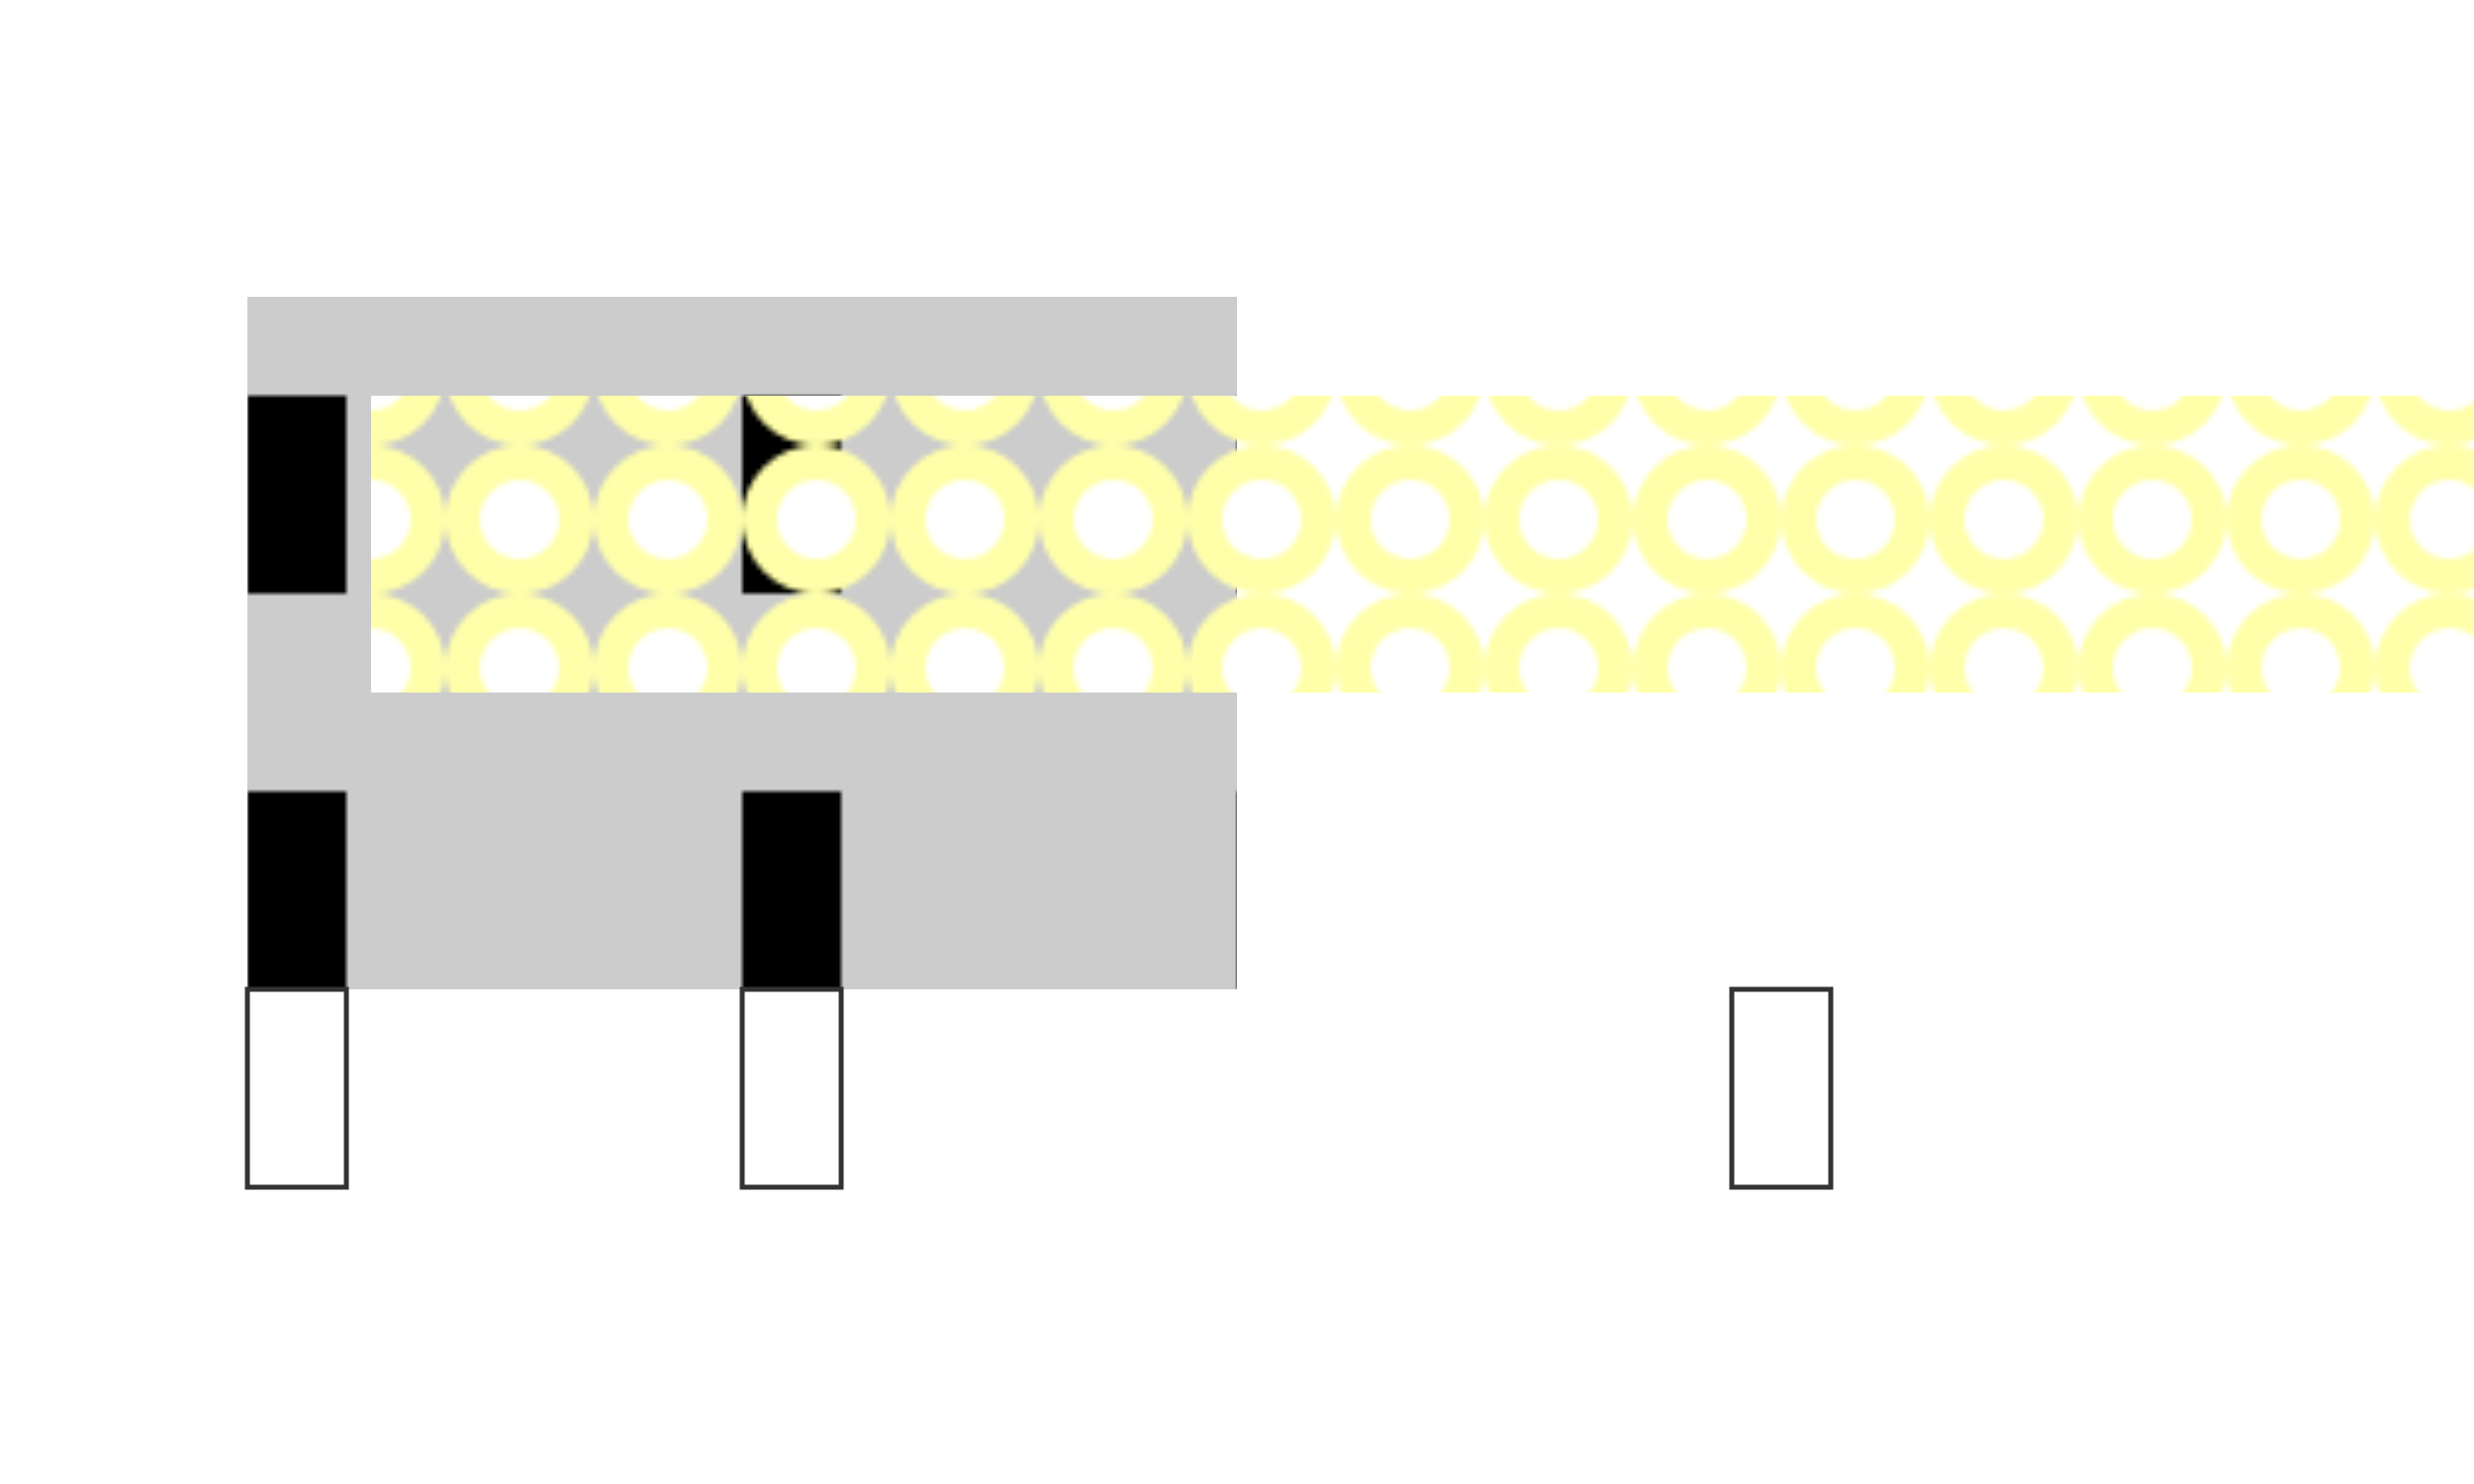 <svg width="500" height="300" viewBox="0 0 500 300" xmlns="http://www.w3.org/2000/svg">

  <!-- Definitions -->
  <defs>
    <!-- Castle pattern -->
    <pattern id="castlePattern" patternUnits="userSpaceOnUse" width="100" height="80">
      <rect x="0" y="0" width="100" height="80" fill="#ccc"/>
      <path d="M50 0h20v40H50z"/>
    </pattern>

    <!-- Flower pattern -->
    <pattern id="flowerPattern" patternUnits="userSpaceOnUse" width="30" height="30">
      <circle cx="15" cy="15" r="15" fill="#ffa"/>
      <circle cx="15" cy="15" r="8" fill="#fff"/>
    </pattern>
  </defs>

  <!-- Castles -->
  <rect x="50" y="60" width="200" height="140" fill="url(#castlePattern)" />
  <use href="#castleBase" x="100" y="70"/>
  <use href="#castleBase" x="300" y="70"/>

  <!-- Paths -->
  <path d="M50 200h20v40H50z" fill="none" stroke="#333"/>
  <path d="M150 200h20v40H150z" fill="none" stroke="#333"/>
  <path d="M350 200h20v40H350z" fill="none" stroke="#333"/>

  <!-- Flowers -->
  <rect x="75" y="80" width="100%" height="60" fill="url(#flowerPattern)" />

</svg>